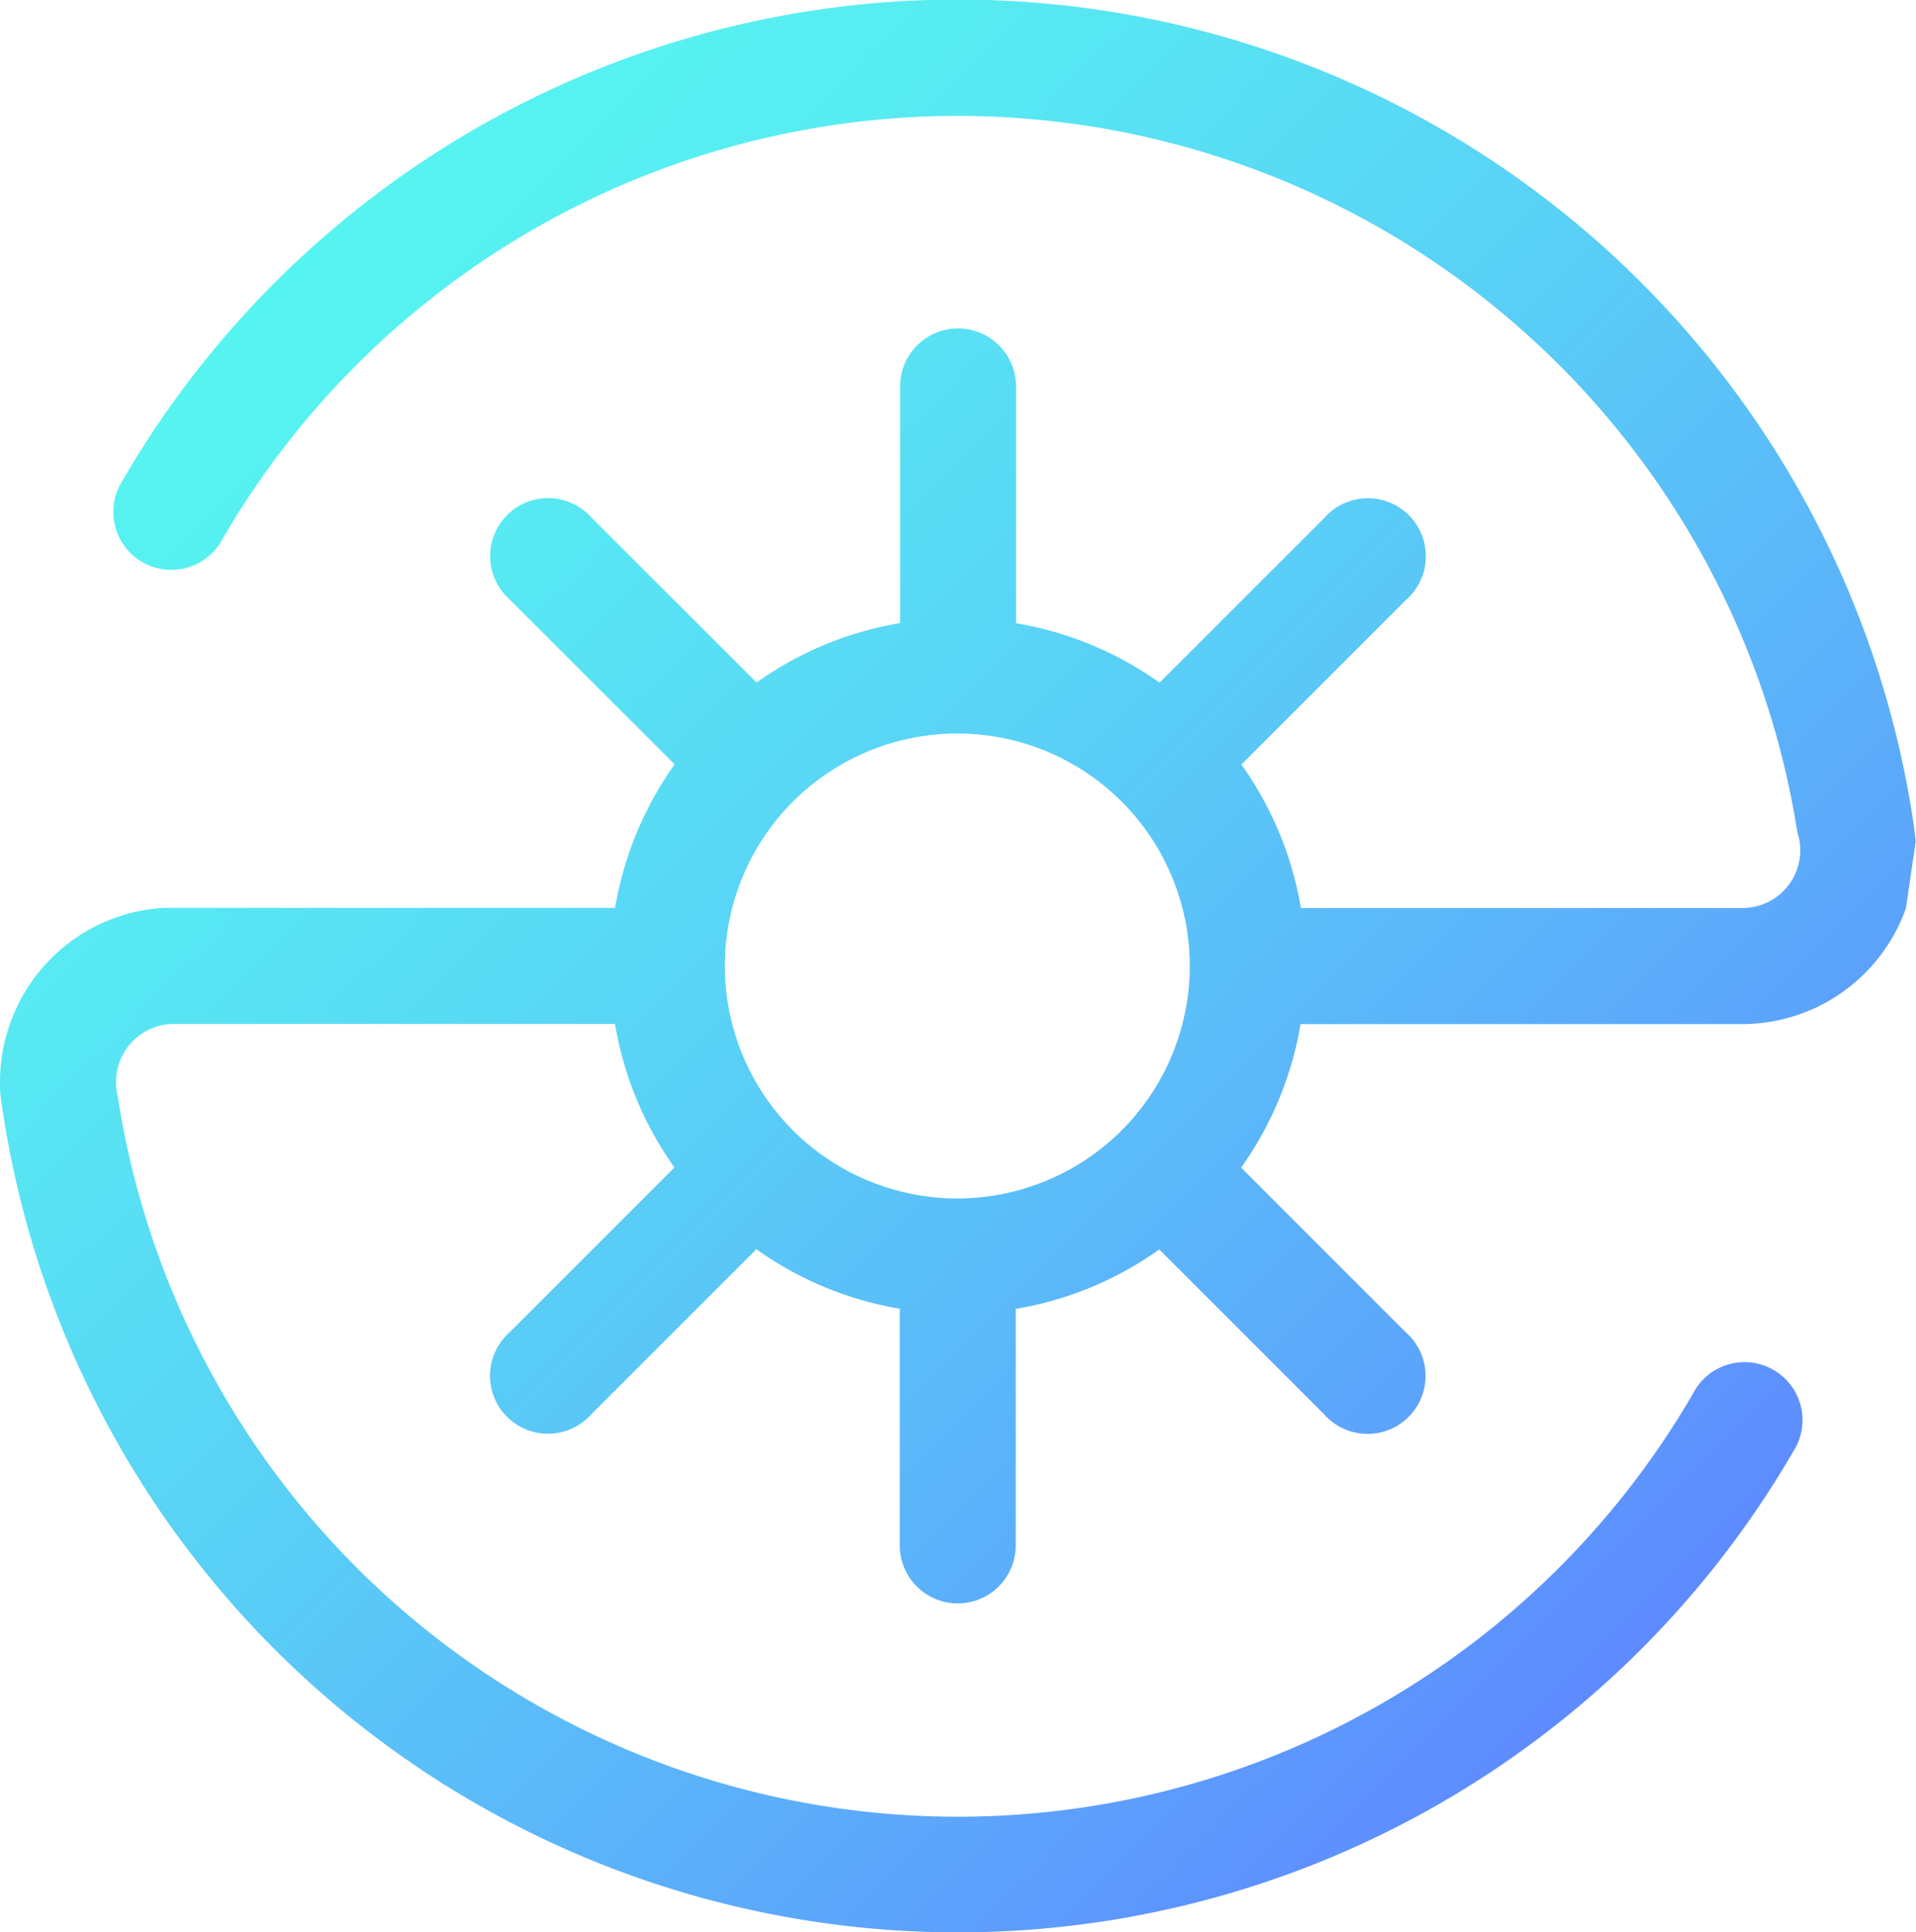 <svg id="Layer_1" data-name="Layer 1" xmlns="http://www.w3.org/2000/svg" xmlns:xlink="http://www.w3.org/1999/xlink" viewBox="0 0 247.92 250">
  <defs>
    <style>
      .cls-1 {
        fill: url(#linear-gradient);
      }
    </style>
    <linearGradient id="linear-gradient" x1="61.61" y1="61.61" x2="238.39" y2="238.39" gradientUnits="userSpaceOnUse">
      <stop offset="0" stop-color="#56f4f1"/>
      <stop offset="0.16" stop-color="#57ebf2"/>
      <stop offset="0.44" stop-color="#59d1f6"/>
      <stop offset="0.79" stop-color="#5ca8fb"/>
      <stop offset="1" stop-color="#5e8bff"/>
    </linearGradient>
  </defs>
  <title>XVAULT icon 02 color</title>
  <path class="cls-1" d="M273.34,129.57A125,125,0,0,0,41.73,87.49h0l-.11.18a7.5,7.5,0,0,0,12.94,7.57,2,2,0,0,0,.14-.25h0a1.62,1.62,0,0,0,.1-.18,110.05,110.05,0,0,1,198.66,17.78,108.07,108.07,0,0,1,5.16,20.13A7.16,7.16,0,0,1,259,135a.41.41,0,0,1,0,.11,7.49,7.49,0,0,1-7.49,7.39H225a2.3,2.3,0,0,0-.37,0v0H194.38a44.77,44.77,0,0,0-7.7-18.57l21.39-21.39h0a3.45,3.45,0,0,0,.28-.26,7.5,7.5,0,0,0-10.61-10.61,3.45,3.45,0,0,0-.26.28h0l-21.39,21.39a44.63,44.63,0,0,0-18.57-7.69V75.37h0a2.3,2.3,0,0,0,0-.37,7.5,7.5,0,0,0-15,0,2.3,2.3,0,0,0,0,.37h0v30.26a44.63,44.63,0,0,0-18.57,7.69L102.54,91.93h0a3.45,3.45,0,0,0-.26-.28,7.5,7.5,0,0,0-10.61,10.61,3.45,3.45,0,0,0,.28.26,0,0,0,0,0,0,0l21.39,21.39a44.77,44.77,0,0,0-7.7,18.57l-30.25,0h-.79l-24.71,0H47.26a22.19,22.19,0,0,0-7.11,1.59l0,0A22.48,22.48,0,0,0,27.34,157.5a22.17,22.17,0,0,0-1.29,7.5c0,.64,0,1.28.08,1.91.13.92.26,1.83.41,2.74a125,125,0,0,0,231.73,42.86h0l.11-.18a7.5,7.5,0,0,0-12.94-7.57,2,2,0,0,0-.14.25h0a1.62,1.62,0,0,0-.1.18A110,110,0,0,1,46.52,187.4a108.66,108.66,0,0,1-5.24-20.59,6.67,6.67,0,0,1-.21-1.42,2.55,2.55,0,0,1,0-.39,7.5,7.5,0,0,1,7.5-7.5H75a2.3,2.3,0,0,0,.37,0v0h30.26a44.63,44.63,0,0,0,7.69,18.57L91.93,197.46h0a3.45,3.45,0,0,0-.28.26,7.5,7.5,0,0,0,10.61,10.61,3.45,3.45,0,0,0,.26-.28h0l21.4-21.4a44.6,44.6,0,0,0,18.56,7.7v30.26h0a2.3,2.3,0,0,0,0,.37,7.5,7.5,0,0,0,15,0,2.3,2.3,0,0,0,0-.37h0V194.37a44.63,44.63,0,0,0,18.57-7.69l21.39,21.39h0a3.45,3.45,0,0,0,.26.28,7.5,7.5,0,0,0,10.61-10.61,3.45,3.45,0,0,0-.28-.26h0l-21.39-21.39a44.63,44.63,0,0,0,7.69-18.57h30.26v0a2.3,2.3,0,0,0,.37,0h26.5a22.51,22.51,0,0,0,21.21-15l1.26-8.64v0C273.78,132.41,273.57,131,273.34,129.57ZM179.05,157.5A30.08,30.08,0,1,1,180,150,29.77,29.77,0,0,1,179.05,157.5Z" transform="translate(-26.05 -25)"/>
</svg>
